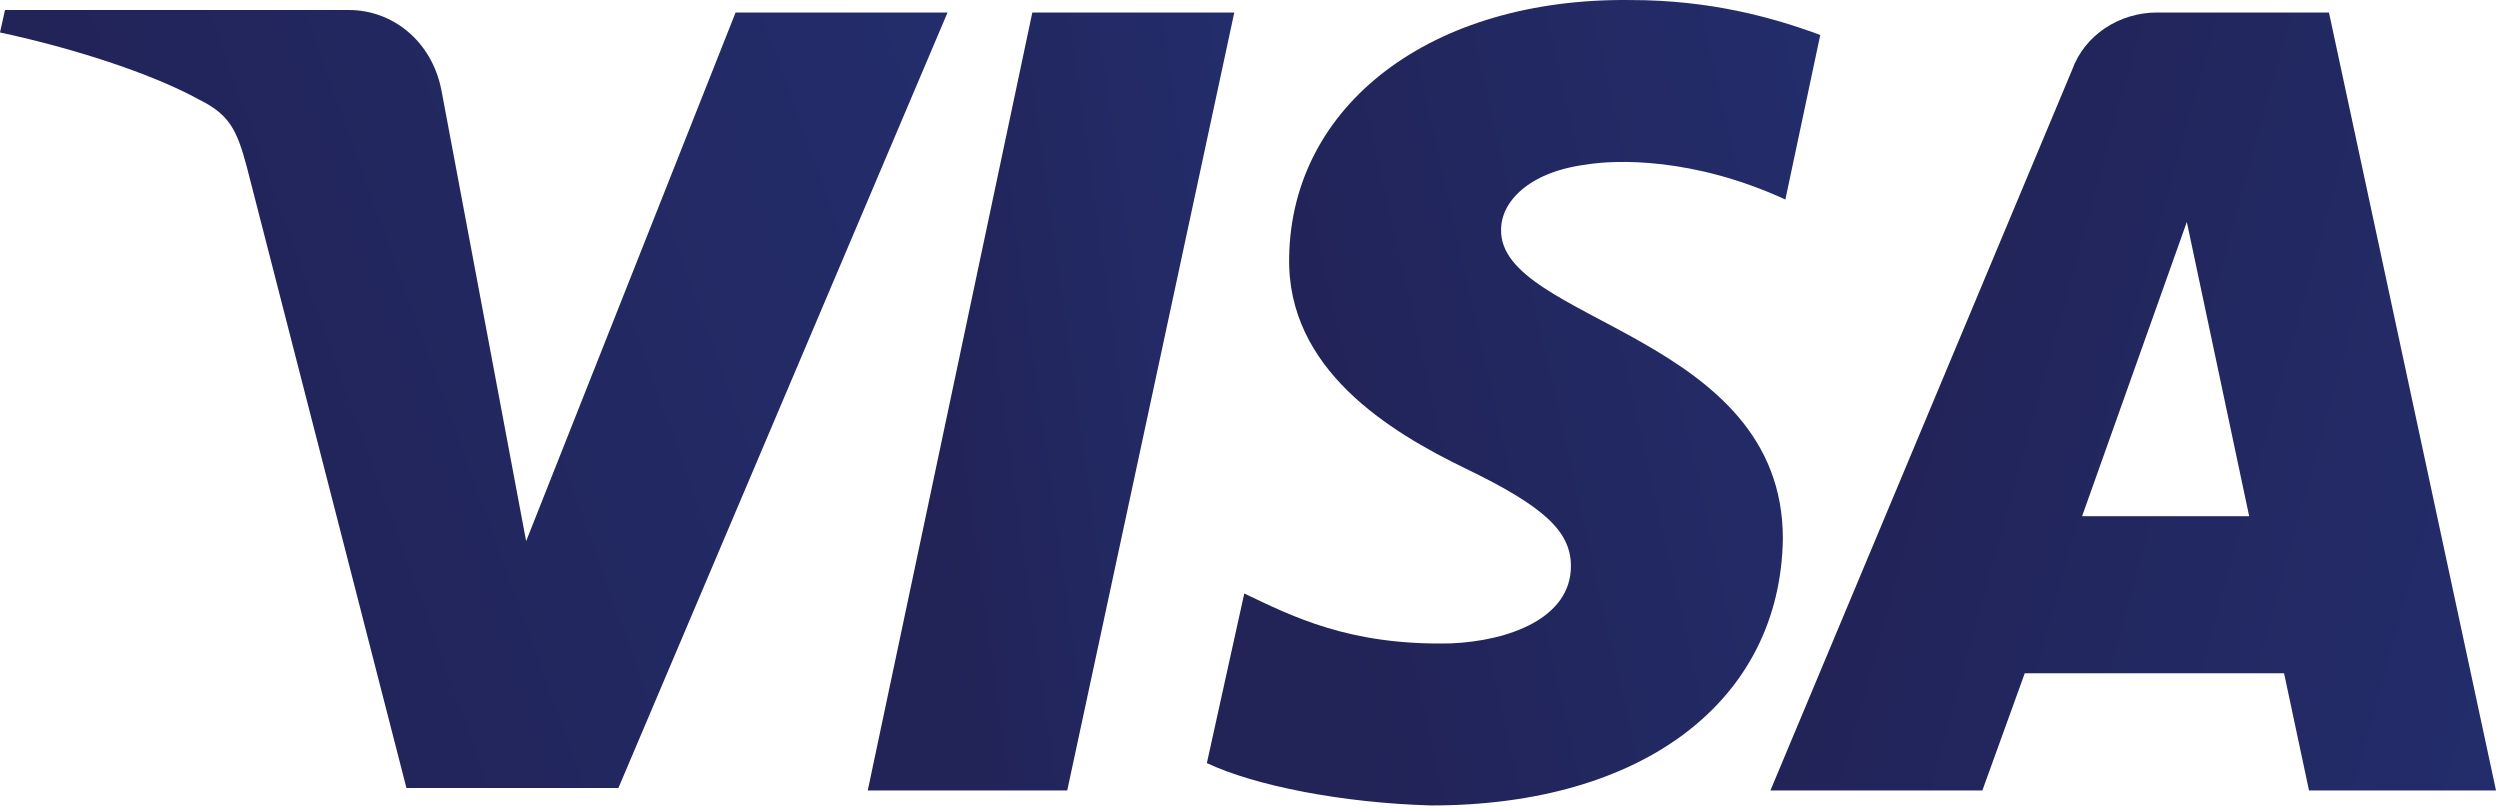 <svg width="485" height="157" viewBox="0 0 485 157" fill="none" xmlns="http://www.w3.org/2000/svg">
<path d="M250.096 49.834C249.612 71.602 269.445 83.696 284.441 90.952C299.437 98.208 304.759 103.046 304.759 109.818C304.759 119.977 292.665 124.33 281.539 124.814C261.705 125.298 250.579 119.493 241.388 115.139L234.132 148.034C243.323 152.388 260.254 155.774 277.669 156.258C318.787 156.258 345.393 135.94 345.877 104.497C345.877 64.83 290.73 62.411 291.214 44.513C291.214 39.191 296.535 33.387 307.661 31.935C313.466 30.968 328.462 30.484 346.361 38.708L353.133 6.781C343.942 3.394 331.848 0.008 316.369 0.008C277.669 -0.475 250.579 20.326 250.096 49.834Z" fill="url(#paint0_linear)"/>
<path fill-rule="evenodd" clip-rule="evenodd" d="M401.991 13.553C404.41 6.781 411.182 2.427 418.438 2.427H451.817L484.227 153.355H447.947L443.109 130.619H392.8L384.576 153.355H343.458L401.991 13.553ZM436.337 100.143L424.243 43.062L403.926 100.143H436.337Z" fill="url(#paint1_linear)"/>
<path d="M200.27 2.427L168.343 153.355H207.042L239.453 2.427H200.27Z" fill="url(#paint2_linear)"/>
<path d="M142.704 2.427L102.07 104.981L85.623 17.423C83.688 7.748 75.948 1.943 67.724 1.943H0.968L0 6.297C13.545 9.199 29.025 14.037 38.7 19.358C44.504 22.261 45.956 25.163 47.891 32.419L78.85 152.871H119.969L183.823 2.427H142.704Z" fill="url(#paint3_linear)"/>
<defs>
<linearGradient id="paint0_linear" x1="253.302" y1="102.409" x2="700.126" y2="1.675" gradientUnits="userSpaceOnUse">
<stop stop-color="#222357"/>
<stop offset="1" stop-color="#254AA5"/>
</linearGradient>
<linearGradient id="paint1_linear" x1="366.134" y1="54.439" x2="882.217" y2="196.93" gradientUnits="userSpaceOnUse">
<stop stop-color="#222357"/>
<stop offset="1" stop-color="#254AA5"/>
</linearGradient>
<linearGradient id="paint2_linear" x1="179.798" y1="101.343" x2="455.019" y2="62.957" gradientUnits="userSpaceOnUse">
<stop stop-color="#222357"/>
<stop offset="1" stop-color="#254AA5"/>
</linearGradient>
<linearGradient id="paint3_linear" x1="29.611" y1="100.859" x2="671.472" y2="-130.559" gradientUnits="userSpaceOnUse">
<stop stop-color="#222357"/>
<stop offset="1" stop-color="#254AA5"/>
</linearGradient>
</defs>
</svg>
